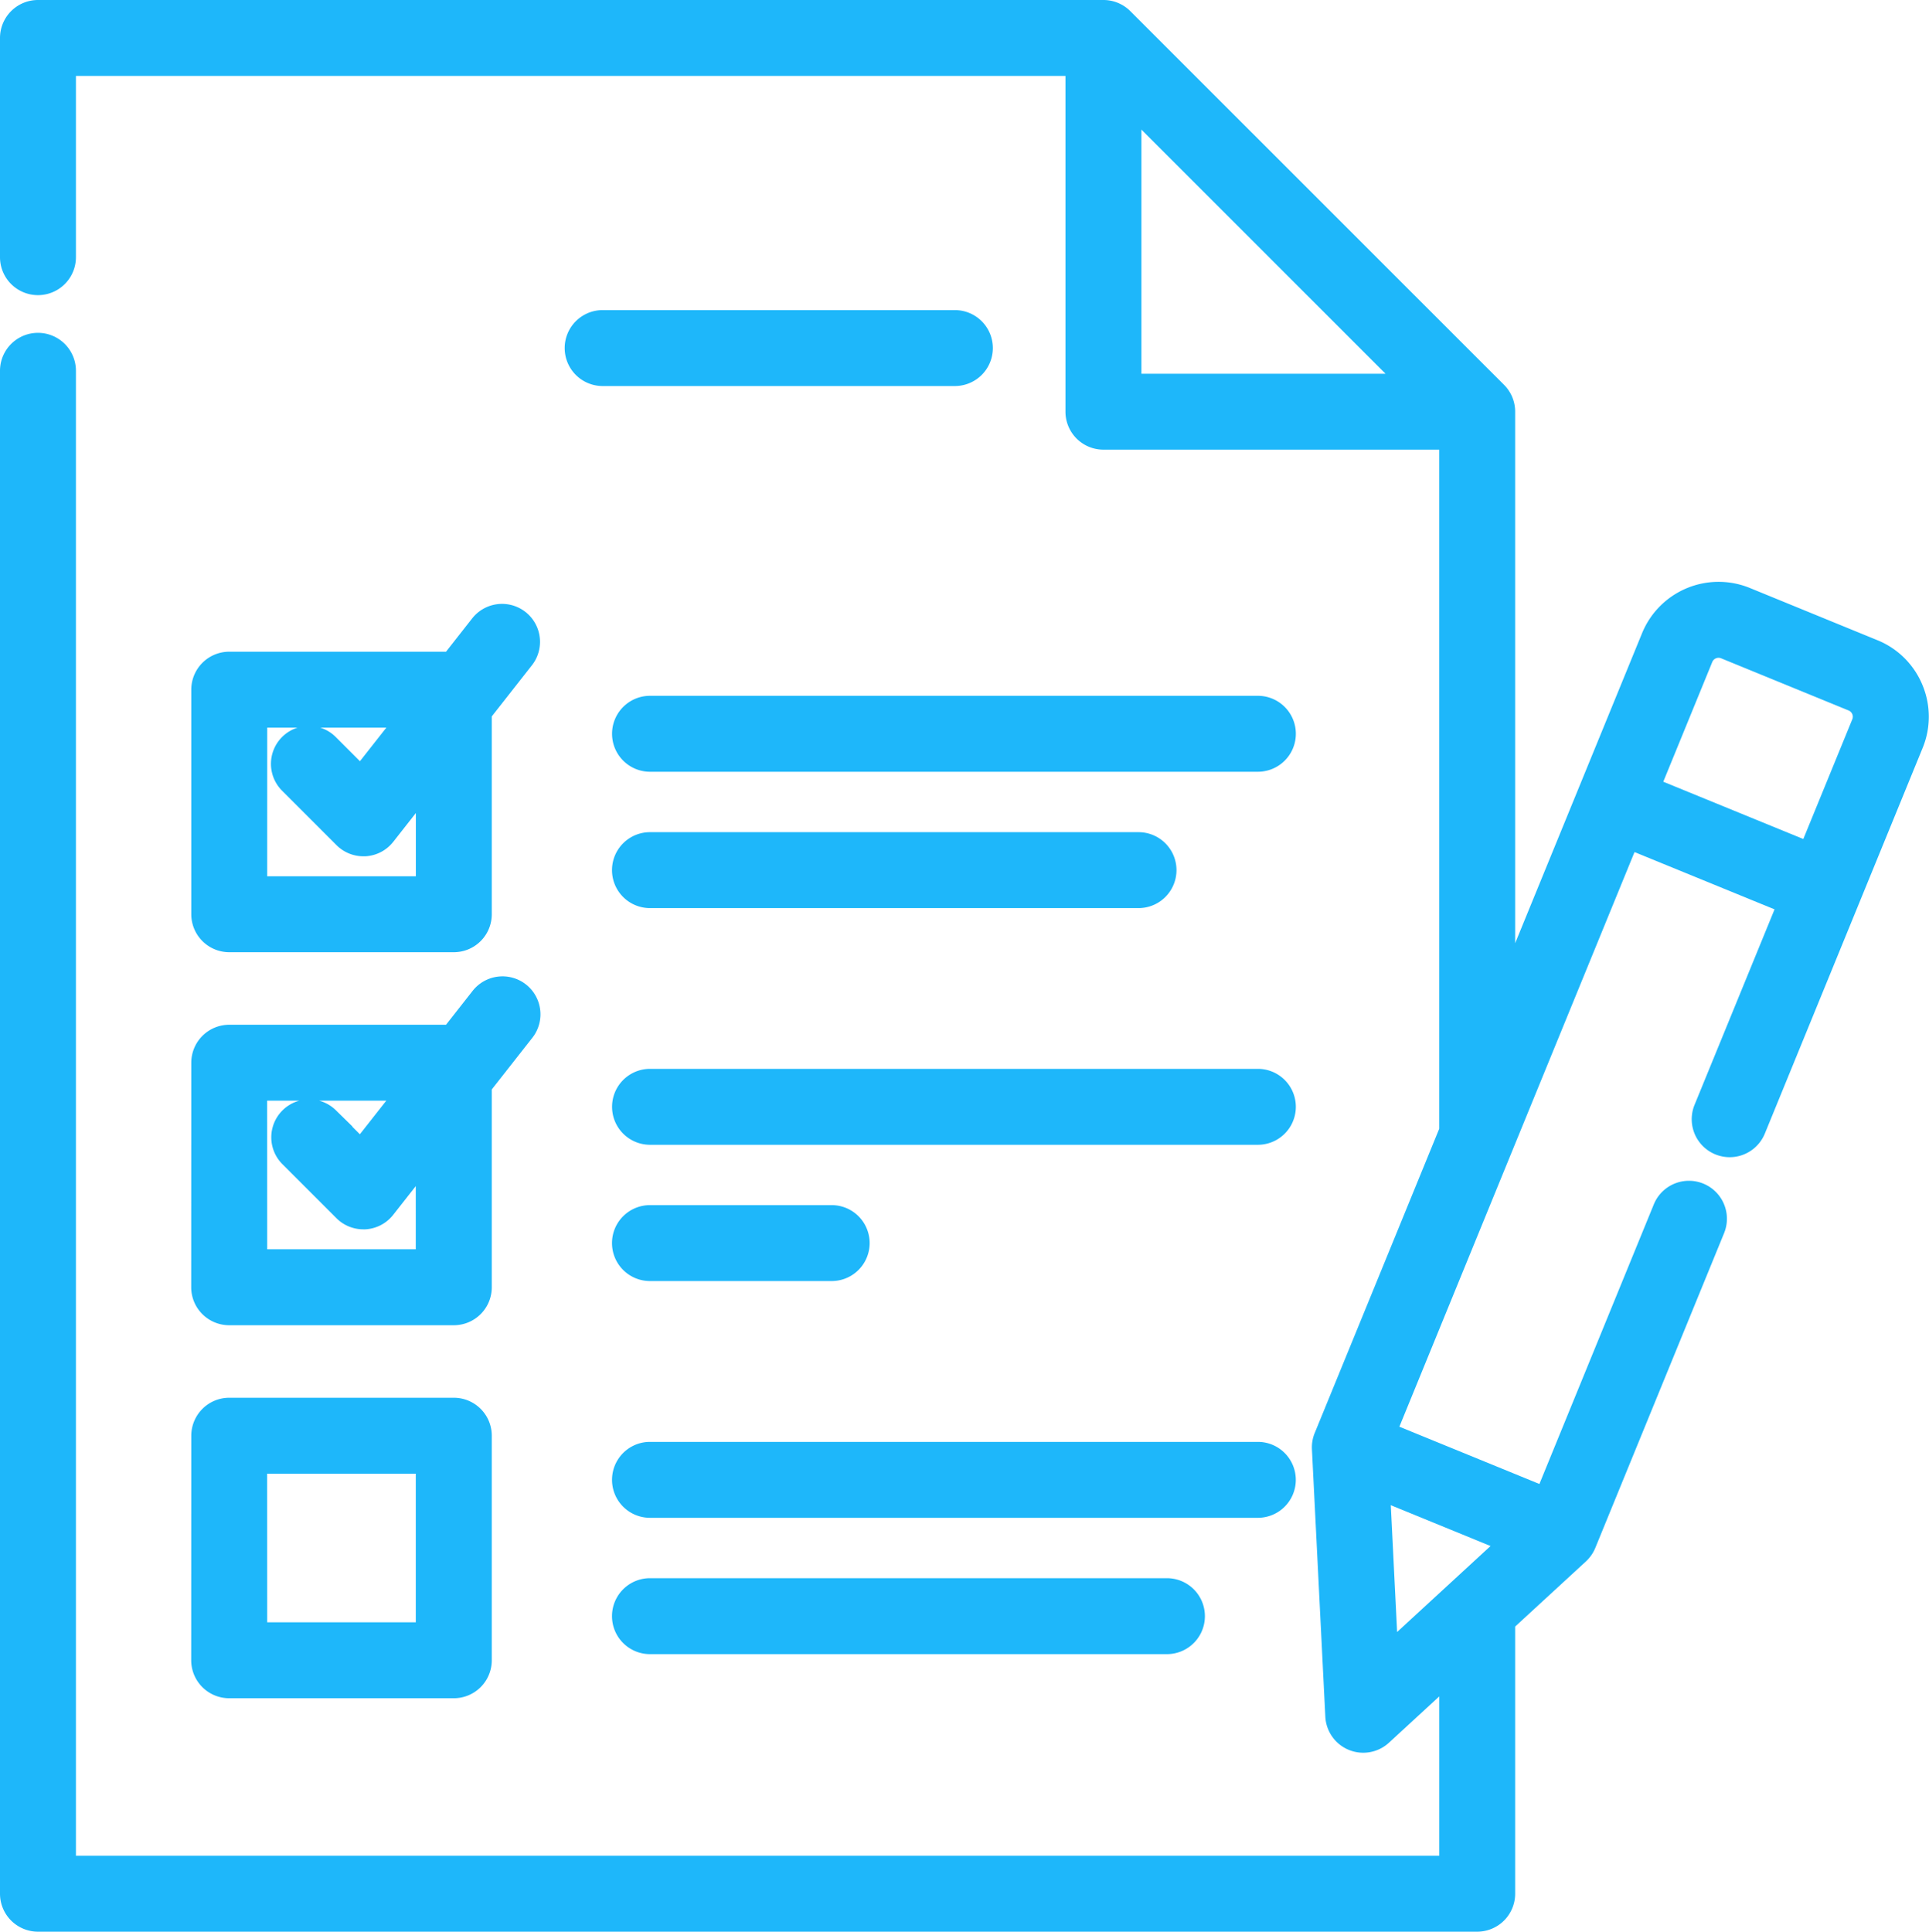 <svg xmlns="http://www.w3.org/2000/svg" width="100.855" height="101" viewBox="0 0 100.855 101"><defs><style>.a{fill:#1eb7fa;stroke:#1eb7fa;}</style></defs><g transform="translate(0.5 0.5)"><path class="a" d="M99.545,35.495a3.794,3.794,0,0,0-2.077-2.059L90.8,30.706a3.823,3.823,0,0,0-4.984,2.09L78.218,51.357V21.026a1.486,1.486,0,0,0-.435-1.051L58.242.435A1.485,1.485,0,0,0,57.192,0H1.485A1.486,1.486,0,0,0,0,1.485V12.947a1.485,1.485,0,1,0,2.97,0V2.97H55.706V21.026a1.485,1.485,0,0,0,1.485,1.485H75.248V58.617l-6.548,16a1.477,1.477,0,0,0-.108.636l.7,13.979a1.485,1.485,0,0,0,2.489,1.019l3.468-3.192V97.03H2.97V18.888a1.485,1.485,0,1,0-2.97,0V98.515A1.486,1.486,0,0,0,1.485,100H76.733a1.486,1.486,0,0,0,1.485-1.485V84.326l3.86-3.553a1.5,1.5,0,0,0,.368-.53l6.733-16.457a1.485,1.485,0,0,0-2.749-1.125L80.259,77.744l-8.247-3.374L84.685,43.4l8.247,3.374L88.56,57.457a1.485,1.485,0,0,0,2.749,1.125l8.25-20.162A3.8,3.8,0,0,0,99.545,35.495ZM58.677,5.07,73.148,19.541H58.677Zm13,72.37,6.672,2.73L72.1,85.921ZM96.809,37.295l-2.752,6.726-8.247-3.374,2.752-6.726a.855.855,0,0,1,1.111-.465l6.671,2.73a.853.853,0,0,1,.465,1.11Zm0,0"/><path class="a" d="M171.061,83.016H152.646a1.485,1.485,0,1,0,0,2.97h18.415a1.485,1.485,0,1,0,0-2.97Zm0,0" transform="translate(-121.637 -66.802)"/><path class="a" d="M52.689,178.814H64.43a1.485,1.485,0,0,0,1.485-1.485V166.81l2.216-2.821a1.485,1.485,0,0,0-2.335-1.835l-1.53,1.948H52.689a1.485,1.485,0,0,0-1.485,1.485v11.742A1.486,1.486,0,0,0,52.689,178.814Zm1.485-11.742h7.758l-2.364,3.008-1.653-1.653a1.485,1.485,0,1,0-2.1,2.1l2.837,2.837a1.485,1.485,0,0,0,1.05.435l.089,0a1.485,1.485,0,0,0,1.079-.565l2.075-2.641v5.253H54.173Zm0,0" transform="translate(-41.203 -130.027)"/><path class="a" d="M197.1,186.273h-31.78a1.485,1.485,0,0,0,0,2.971H197.1a1.485,1.485,0,0,0,0-2.971Zm0,0" transform="translate(-131.834 -149.892)"/><path class="a" d="M165.317,225.744h25.543a1.485,1.485,0,0,0,0-2.97H165.317a1.485,1.485,0,1,0,0,2.97Zm0,0" transform="translate(-131.834 -179.263)"/><path class="a" d="M51.2,277.188a1.486,1.486,0,0,0,1.485,1.485H64.43a1.485,1.485,0,0,0,1.485-1.485V266.67l2.216-2.821a1.485,1.485,0,1,0-2.335-1.835l-1.53,1.948H52.689a1.485,1.485,0,0,0-1.485,1.485Zm2.97-10.256h7.758l-2.364,3.008-1.653-1.653a1.485,1.485,0,0,0-2.1,2.1l2.837,2.837a1.485,1.485,0,0,0,1.05.435l.089,0a1.485,1.485,0,0,0,1.079-.565l2.075-2.641V275.7H54.173Zm0,0" transform="translate(-41.203 -210.382)"/><path class="a" d="M197.1,286.133h-31.78a1.485,1.485,0,1,0,0,2.97H197.1a1.485,1.485,0,1,0,0-2.97Zm0,0" transform="translate(-131.834 -230.247)"/><path class="a" d="M165.317,325.6h9.5a1.485,1.485,0,0,0,0-2.97h-9.5a1.485,1.485,0,1,0,0,2.97Zm0,0" transform="translate(-131.834 -259.619)"/><path class="a" d="M51.2,387.41a1.486,1.486,0,0,0,1.485,1.485H64.43a1.485,1.485,0,0,0,1.485-1.485V375.669a1.485,1.485,0,0,0-1.485-1.485H52.689a1.486,1.486,0,0,0-1.485,1.485Zm2.97-10.256h8.772v8.771H54.173Zm0,0" transform="translate(-41.203 -301.101)"/><path class="a" d="M198.583,387.478a1.485,1.485,0,0,0-1.485-1.485h-31.78a1.485,1.485,0,1,0,0,2.97H197.1A1.485,1.485,0,0,0,198.583,387.478Zm0,0" transform="translate(-131.834 -310.603)"/><path class="a" d="M165.317,422.488a1.485,1.485,0,1,0,0,2.971h27.028a1.485,1.485,0,1,0,0-2.971Zm0,0" transform="translate(-131.834 -339.971)"/></g></svg>